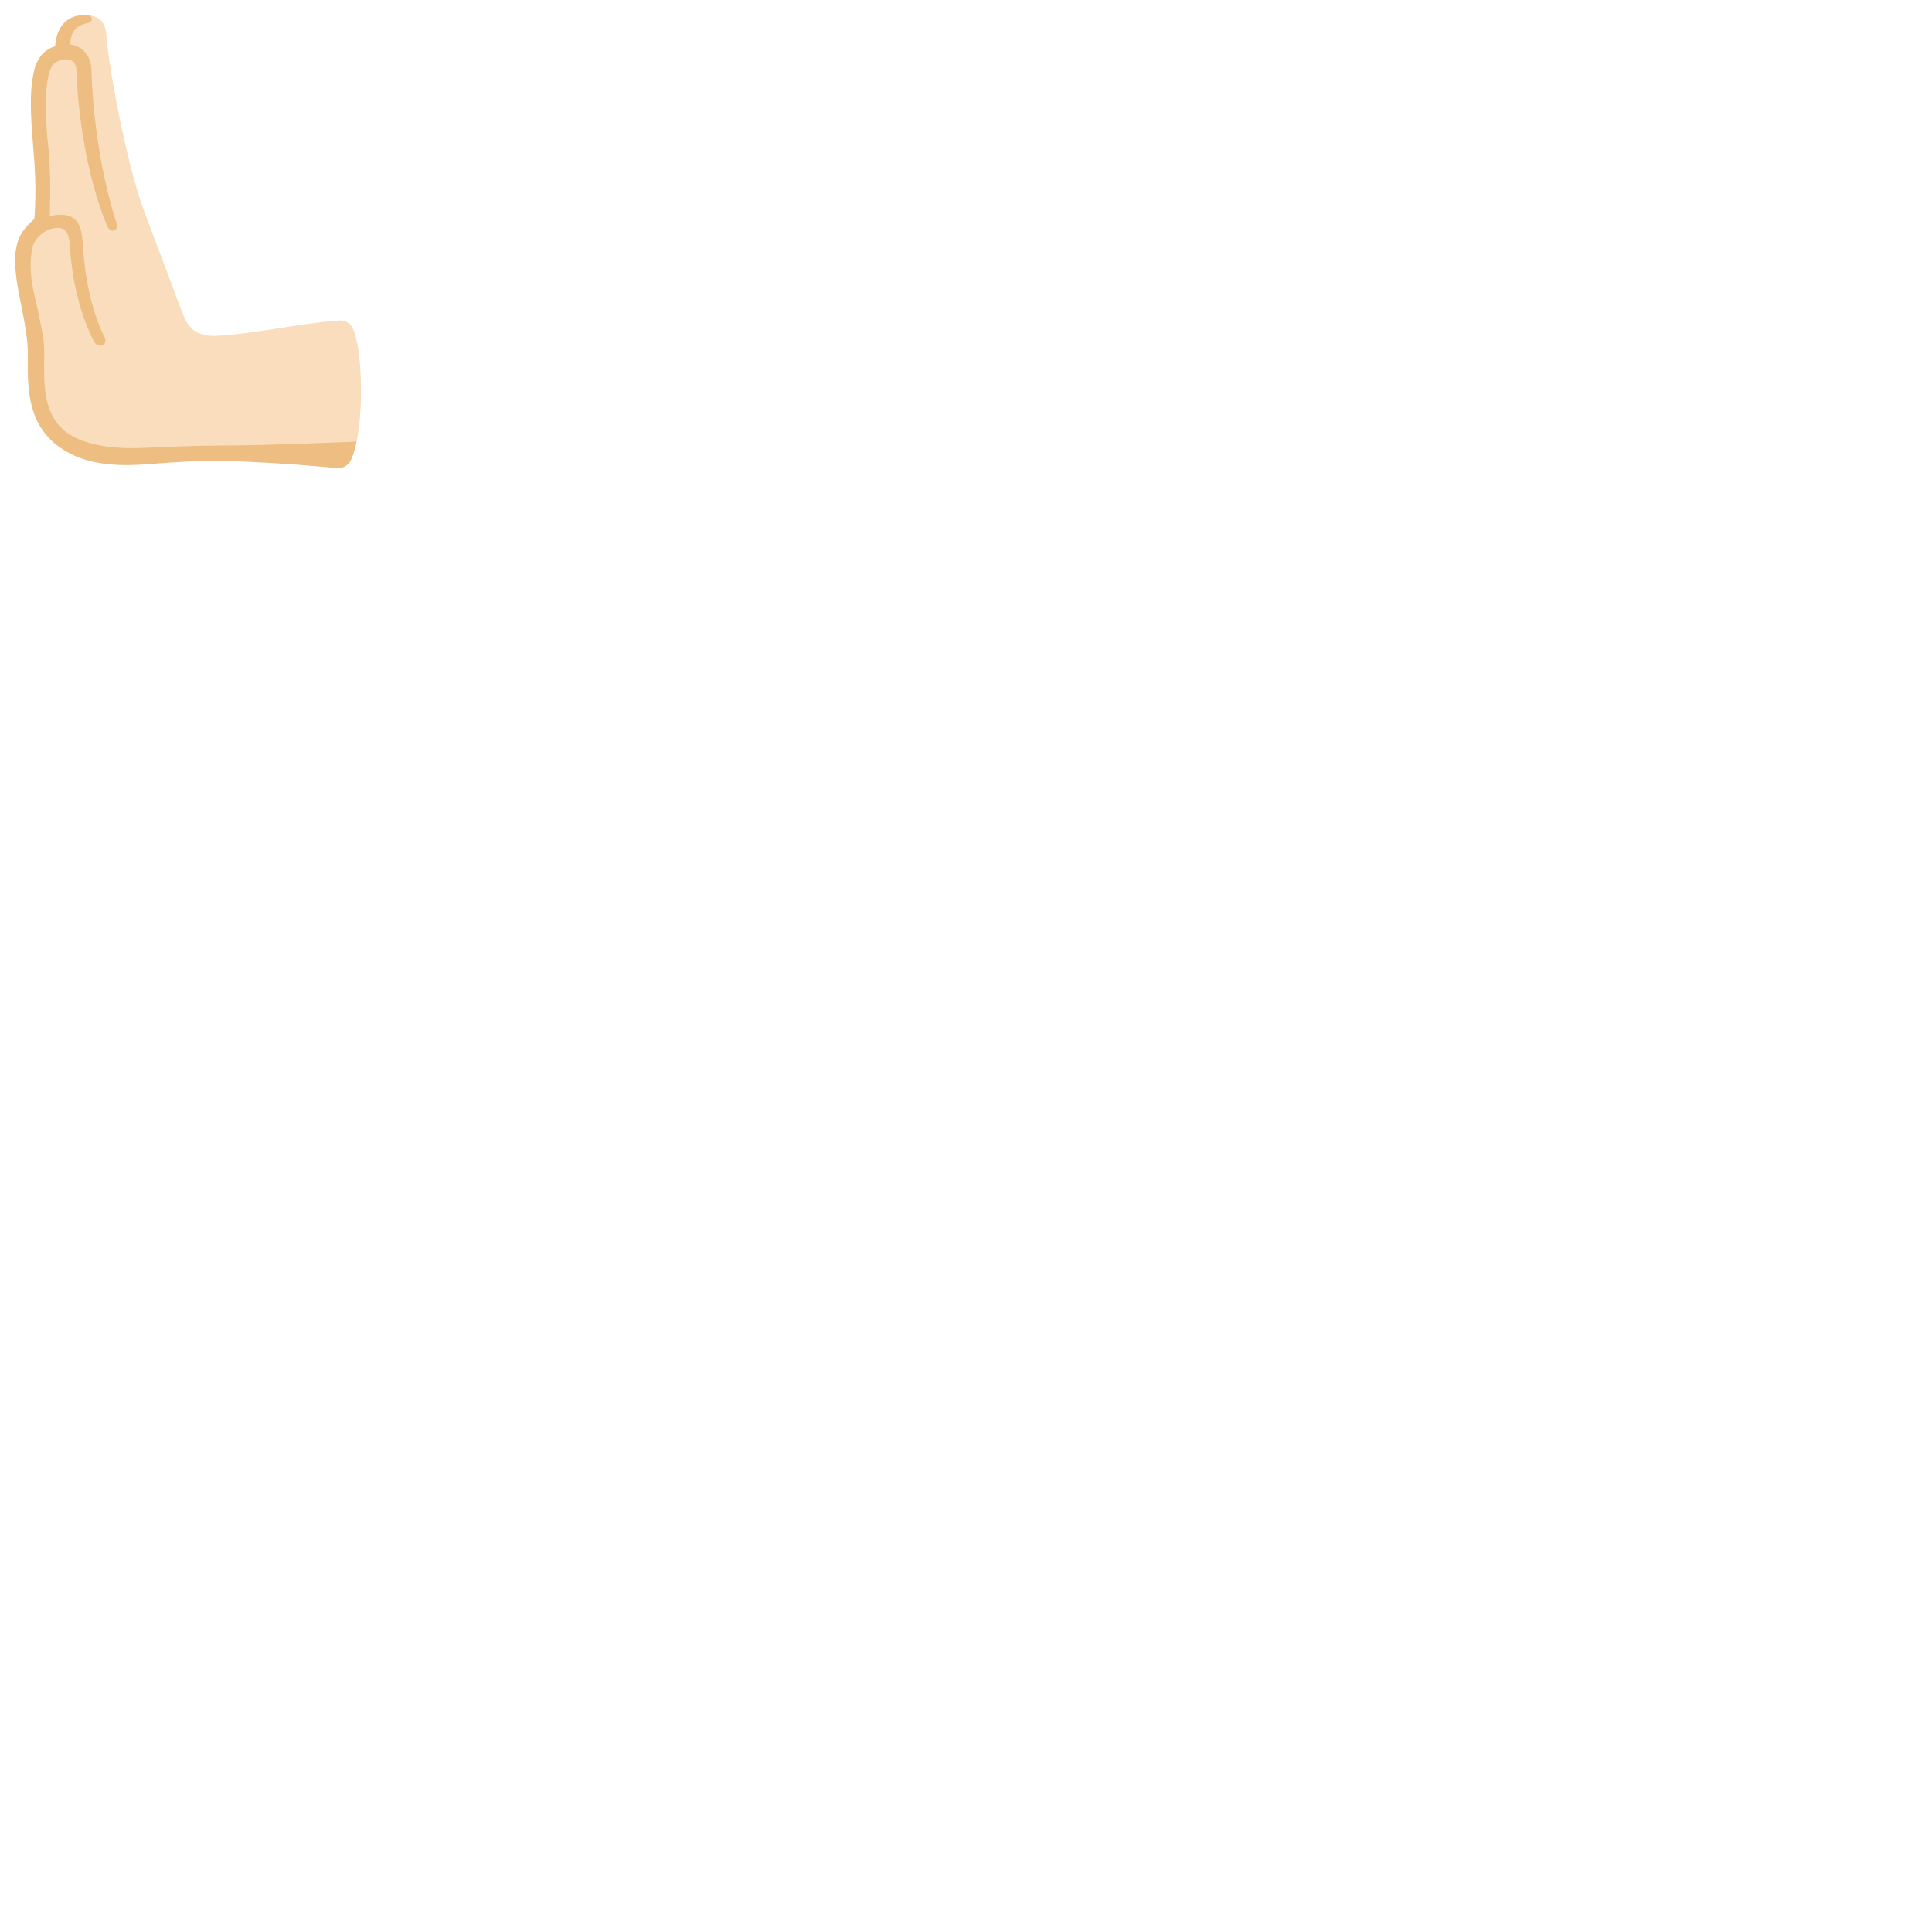 <svg xmlns="http://www.w3.org/2000/svg" version="1.1" viewBox="0 0 512 512" fill="currentColor"><path fill="#F9DDBD" d="M11.25 50.95c-.4-10.93-1.88-22.26-1.11-28.36c.56-4.46 1.3-7.98 6.13-8.78c0 0-.79-9.97 6.72-9.75c3.06.1 5 1.47 5.26 5.72c.43 7.21 5.15 33.05 9.7 45.49c1.89 5.16 9.74 25.8 10.4 27.66c1.76 5.01 4.64 6.36 9.84 6.03c9.68-.6 22.05-3.37 31.76-4.03c1.58-.11 3.04.8 3.63 2.26c.99 2.44 2.09 7.22 2.09 16.44c0 10.22-1.49 15.58-2.65 18.2c-.6 1.36-1.99 2.24-3.48 2.13c-10.23-.74-24.88-2.34-36.5-2.03c-12.3.33-28.43 3.59-38.01-4.12c-8.1-6.53-7.61-16.41-7.56-24.37c.04-6-2.47-13.89-3.01-19.38c-.82-8.3.15-13.47 6.31-14.48c-.01 0 .61-4.99.48-8.63"/><path fill="#EDBD82" d="M9.11 58.05c.6-8.31.06-14.81-.27-18.58c-.61-6.99-.92-13.02-.41-17.13c.45-3.61 1.07-8.43 6.16-10.1c.28-3.03 1.23-5.23 2.9-6.63c1.27-1.06 2.86-1.6 4.76-1.61c.76 0 2-.08 2.07.98c.07 1.06-1.35 1.17-1.73 1.28c-3.72 1-3.98 3.94-3.93 5.53c1.4.19 2.43.76 3.1 1.3c1.47 1.18 2.37 3.09 2.48 5.31c0 .2.15 20.03 6.45 40.17c0 0 .85 2.02-.44 2.48s-1.95-1.39-1.95-1.39c-7.52-18.31-8.05-40.4-8.05-41.14c-.05-1-.41-1.84-1-2.31c-.56-.45-1.36-.6-2.39-.43c-3.14.52-3.87 2.22-4.47 7.06c-.46 3.72-.31 9.59.43 16.35c.42 3.8.65 11.3.34 18.1c0 0 4.03-1.09 6.23.49c2.42 1.73 2.34 4.97 2.67 8.49c.21 2.24.72 12.5 5.41 22.7c0 0 1.08 1.5-.03 2.37c-1.11.87-2.4-.56-2.4-.56c-5.64-10.86-6.31-22.88-6.41-24.55c-.21-3.69-.91-5.45-2.37-5.73c-3.74-.71-7.2 2.58-7.73 5.29c-1.25 6.48.68 12.61 1.23 15.25c.88 4.26 1.99 8.45 1.97 12.44c0 .54-.01 1.09-.02 1.65c-.08 7.32-.17 14.89 5.98 19.5c3.66 2.75 10.48 4.49 20.15 4.08c4.05-.17 12.81-.59 20.02-.62c15.39-.07 36.62-1.06 36.62-1.06s-.9 4.7-2.16 5.86c-1.18 1.08-1.65 1.19-4.04 1.08c-.52-.02-9.61-1.11-28.07-1.82c-6.05-.23-15.19.4-21.21.88c-11.58.93-18.74-.98-23.95-5.07c-8.19-6.42-7.72-16.28-7.67-24.23c.04-6-2.33-14.6-3.07-20.33c-1.17-8.99 1.15-12.25 4.8-15.35"/></svg>